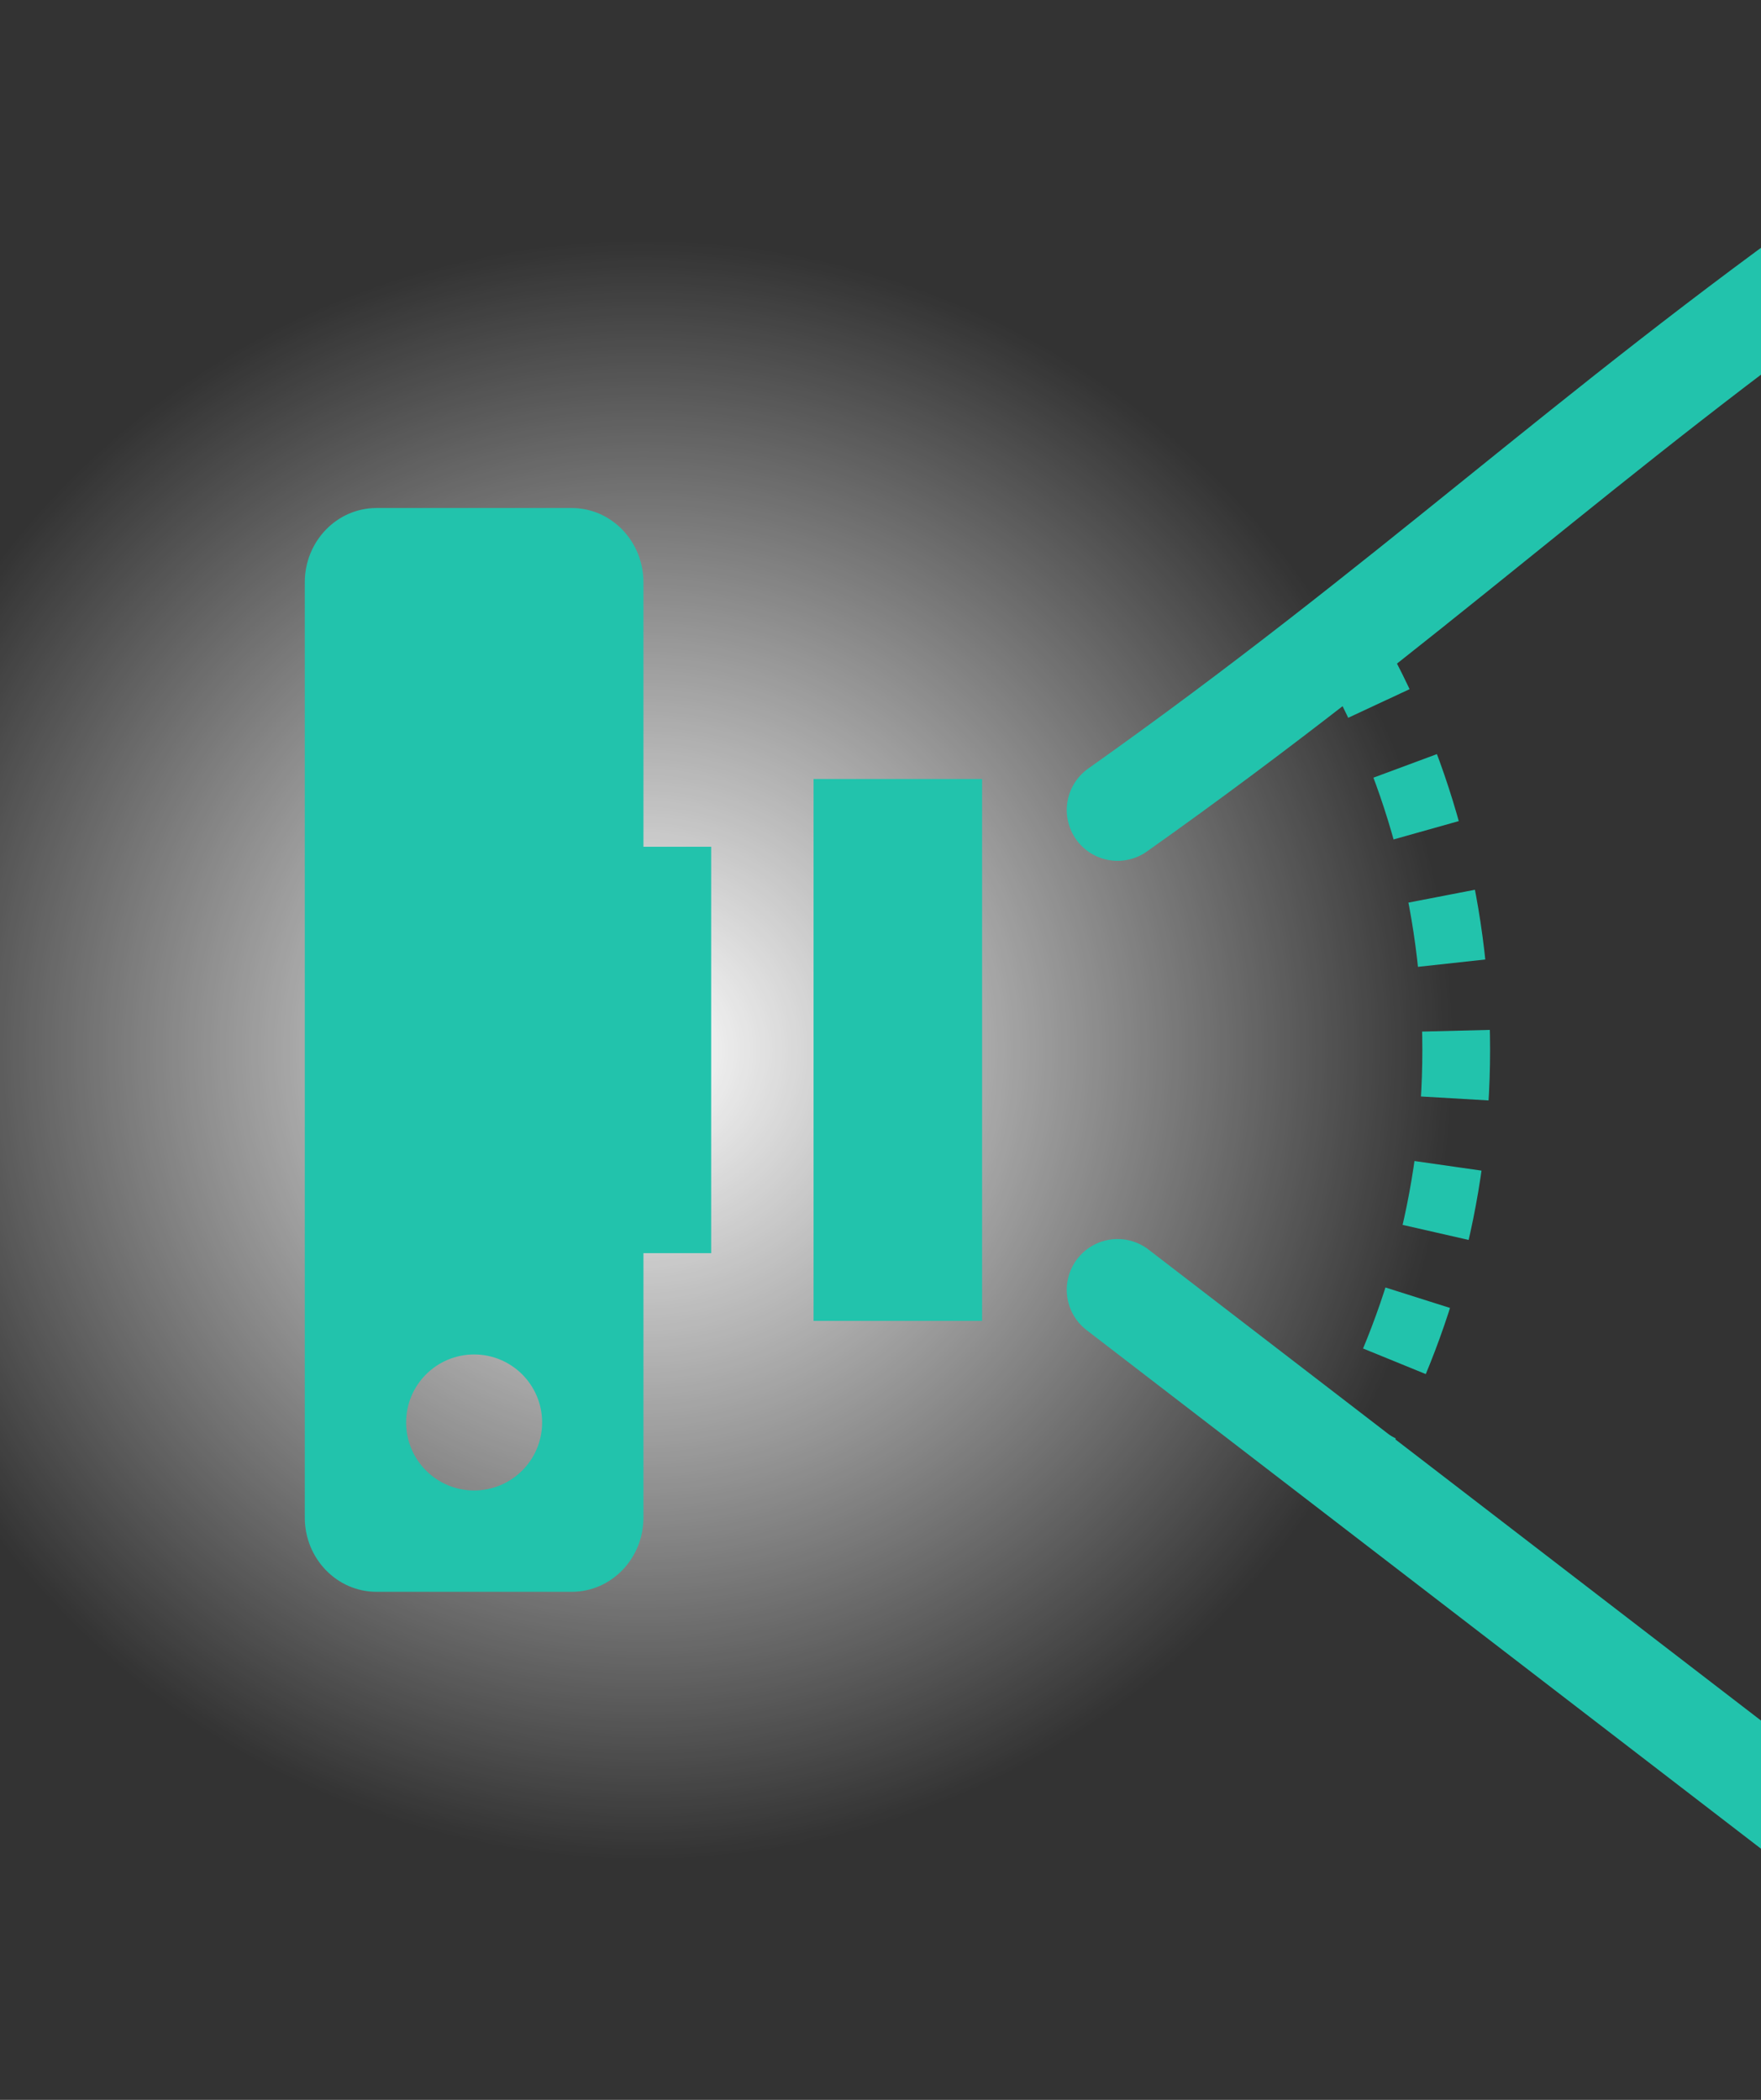 <svg width="52" height="62" viewBox="0 0 52 62" fill="none" xmlns="http://www.w3.org/2000/svg">
<rect x="0" y="0" width="52" height="62" fill="#333333" stroke="none"/>
<g transform="rotate(90, 26 31)">
<circle cx="26" cy="38" r="24" fill="url(#paint0_radial_444_43144)"/>
<path d="M2 2C7.82 10.216 12.819 15.391 18.917 24M50 2L33.084 24" stroke="#22C3AC" stroke-width="3" stroke-linecap="round"/>
<path d="M14 17.211C17.53 15.169 21.629 14 26 14C30.371 14 34.47 15.169 38 17.211" stroke="#22C3AC" stroke-width="2" stroke-linejoin="round" stroke-dasharray="2 2"/>
<path d="M18.001 28H34.001V32.977H18.001V28Z" fill="#22C3AC"/>
<path fill-rule="evenodd" clip-rule="evenodd" d="M20.001 36V38H12.194C10.982 38 10 38.948 10 40.118L10 45.882C10 47.052 10.982 48 12.194 48H39.807C41.018 48 42 47.052 42 45.882L42 40.118C42 38.948 41.018 38 39.807 38H32.001V36H20.001ZM39.008 43C39.008 44.109 38.109 45.008 37 45.008C35.891 45.008 34.992 44.109 34.992 43C34.992 41.891 35.891 40.992 37 40.992C38.109 40.992 39.008 41.891 39.008 43Z" fill="#22C3AC"/>
<defs>
<radialGradient id="paint0_radial_444_43144" cx="0" cy="0" r="1" gradientUnits="userSpaceOnUse" gradientTransform="translate(26 38) rotate(90) scale(24)">
<stop stop-color="white"/>
<stop offset="1" stop-color="white" stop-opacity="0"/>
</radialGradient>
</defs>
</g>
</svg>
